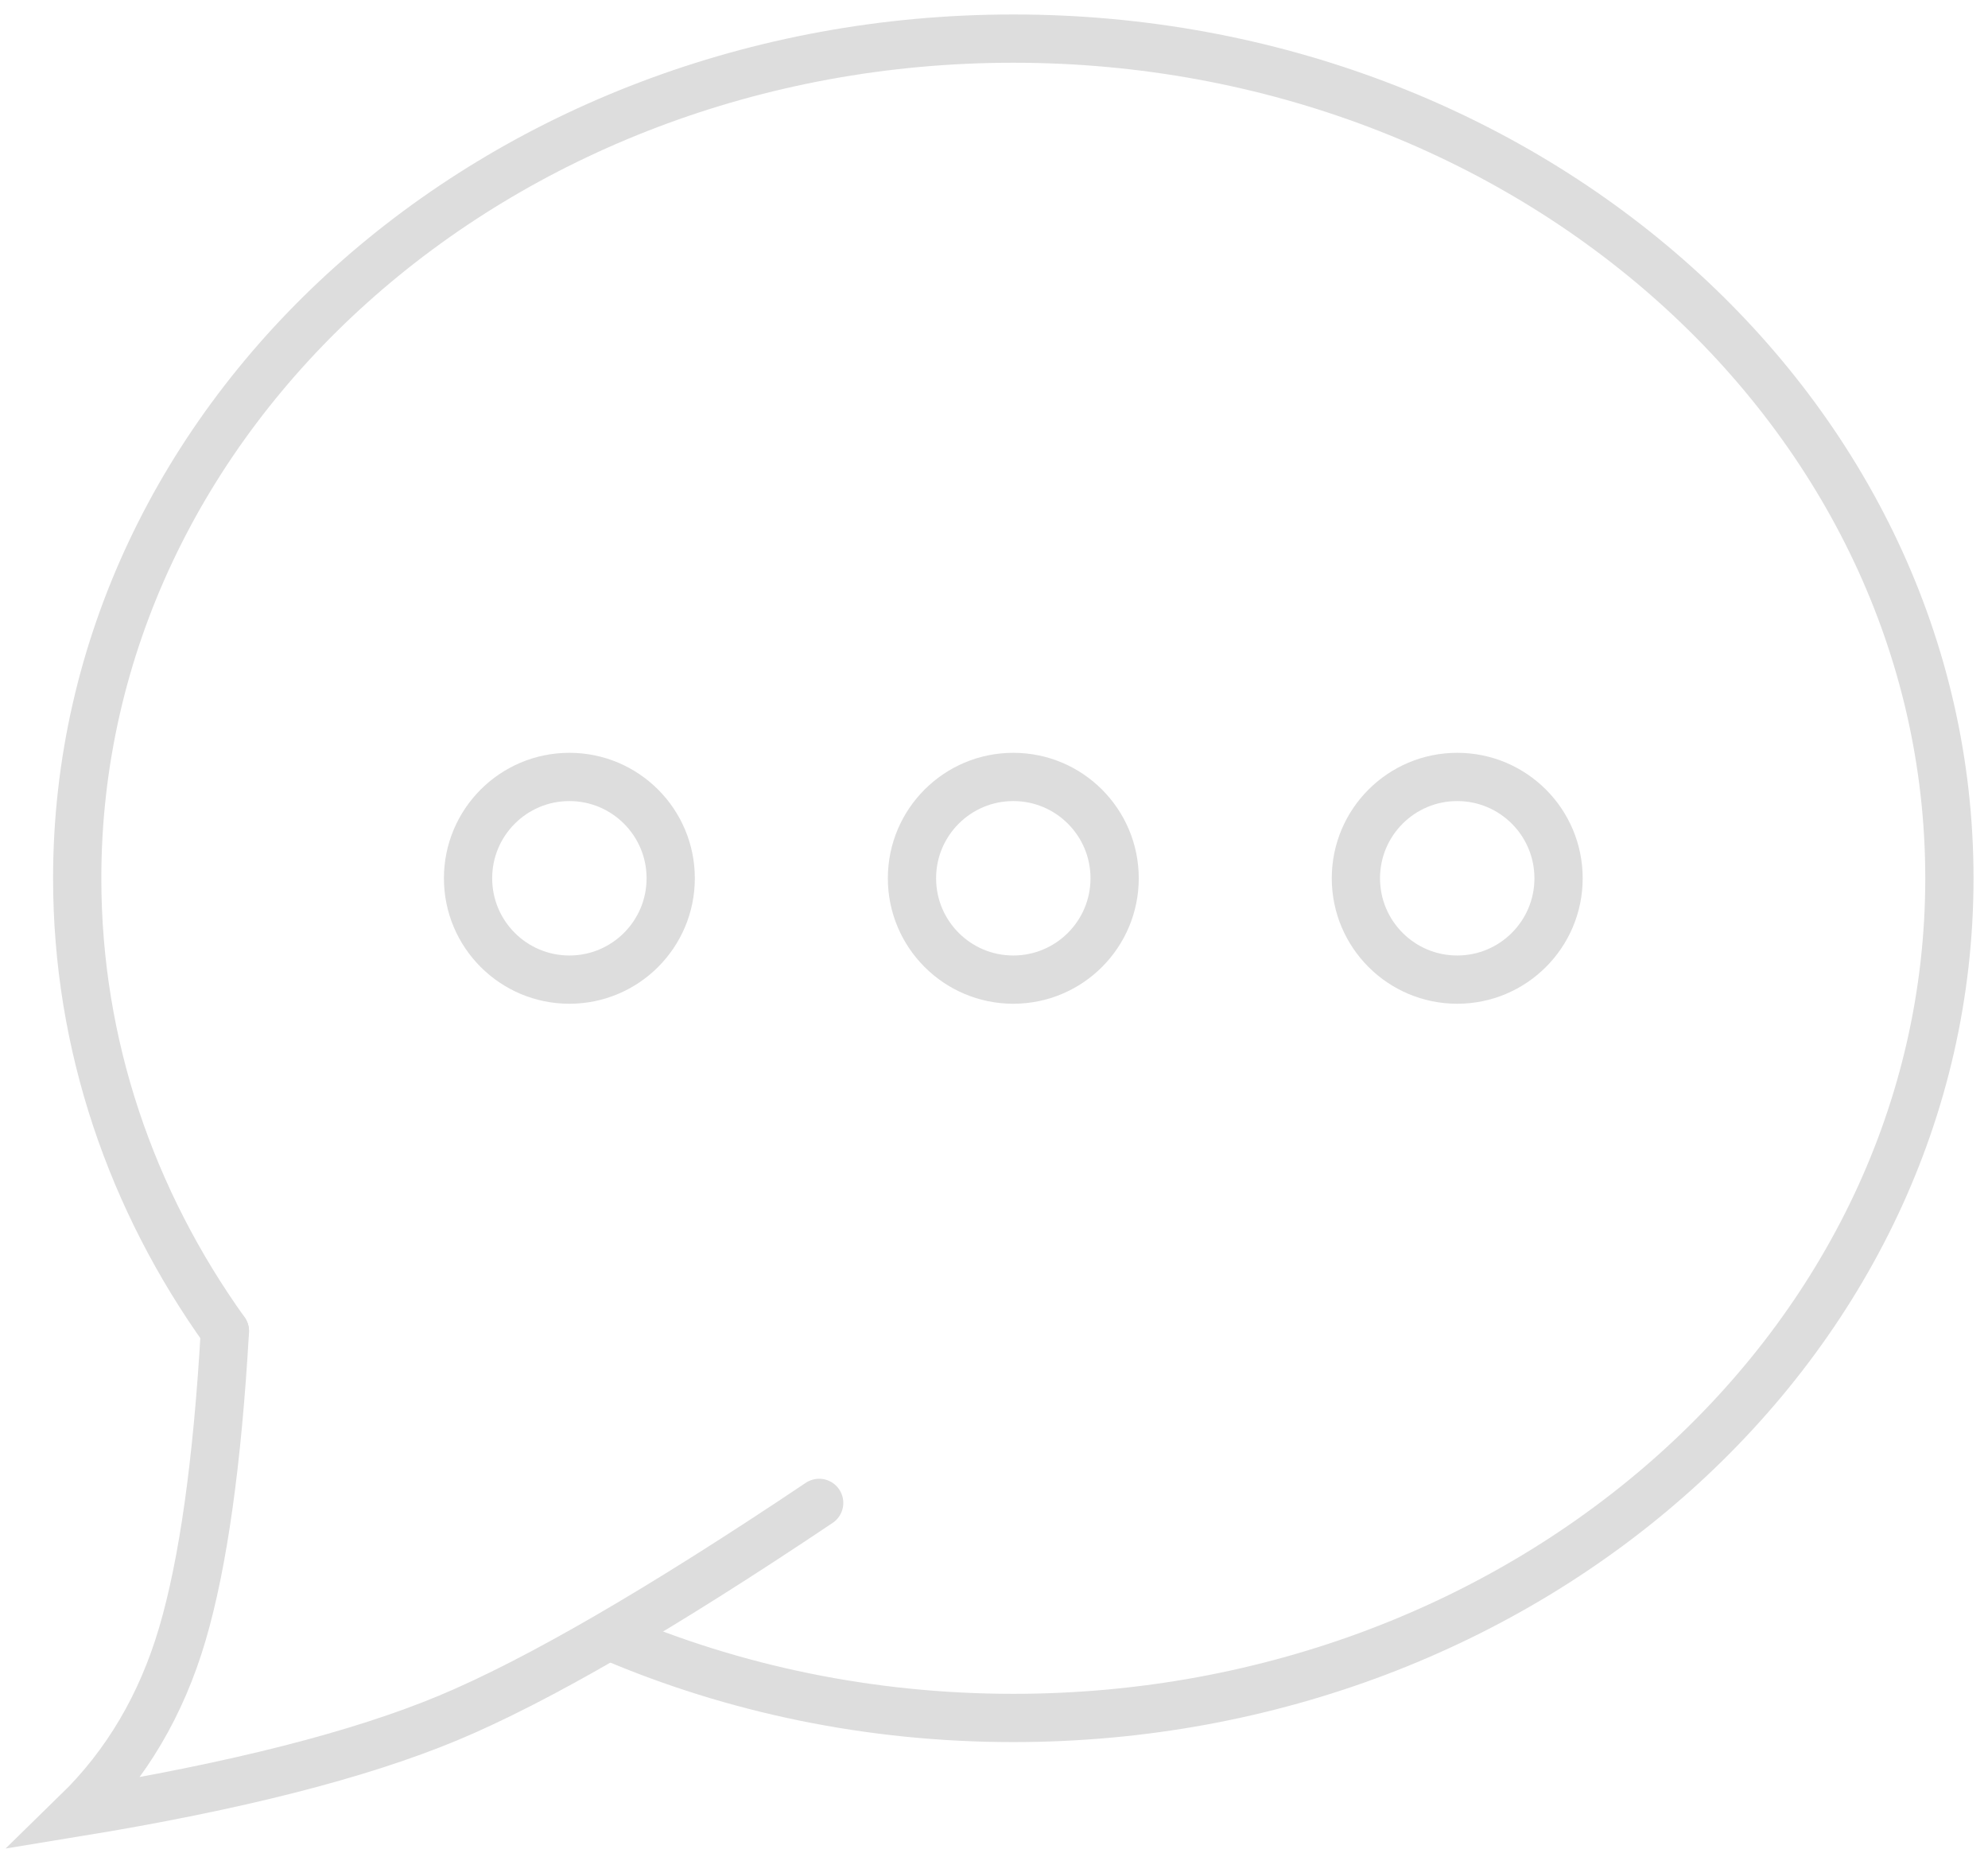 <?xml version="1.0" encoding="UTF-8"?>
<svg width="103px" height="96px" viewBox="0 0 103 96" version="1.1" xmlns="http://www.w3.org/2000/svg" xmlns:xlink="http://www.w3.org/1999/xlink">
    <title>Group</title>
    <g id="Page-1" stroke="none" stroke-width="1" fill="none" fill-rule="evenodd">
        <g id="Artboard" transform="translate(-76, -99)" stroke="#DDDDDD" stroke-width="2.5">
            <g id="Group" transform="translate(80, 101)">
                <path d="M27.721,82.817 C34.019,85.499 41.064,87 48.5,87 C75.286,87 97,67.524 97,43.5 C97,19.476 75.286,0 48.5,0 C21.714,0 0,19.476 0,43.5 C0,52.141 2.809,60.193 7.652,66.962" id="Path" stroke-linecap="round"></path>
                <path d="M7.652,66.962 C7.262,73.759 6.527,78.991 5.447,82.658 C4.367,86.326 2.551,89.404 0,91.891 C8.219,90.547 14.626,88.916 19.221,87 C23.816,85.084 30.223,81.37 38.442,75.858" id="Path" stroke-linecap="round"></path>
                <circle id="Oval" cx="25.5" cy="43.5" r="5.25"></circle>
                <circle id="Oval-Copy" cx="48.5" cy="43.5" r="5.25"></circle>
                <circle id="Oval-Copy-2" cx="71.5" cy="43.5" r="5.25"></circle>
            </g>
        </g>
    </g>
</svg>